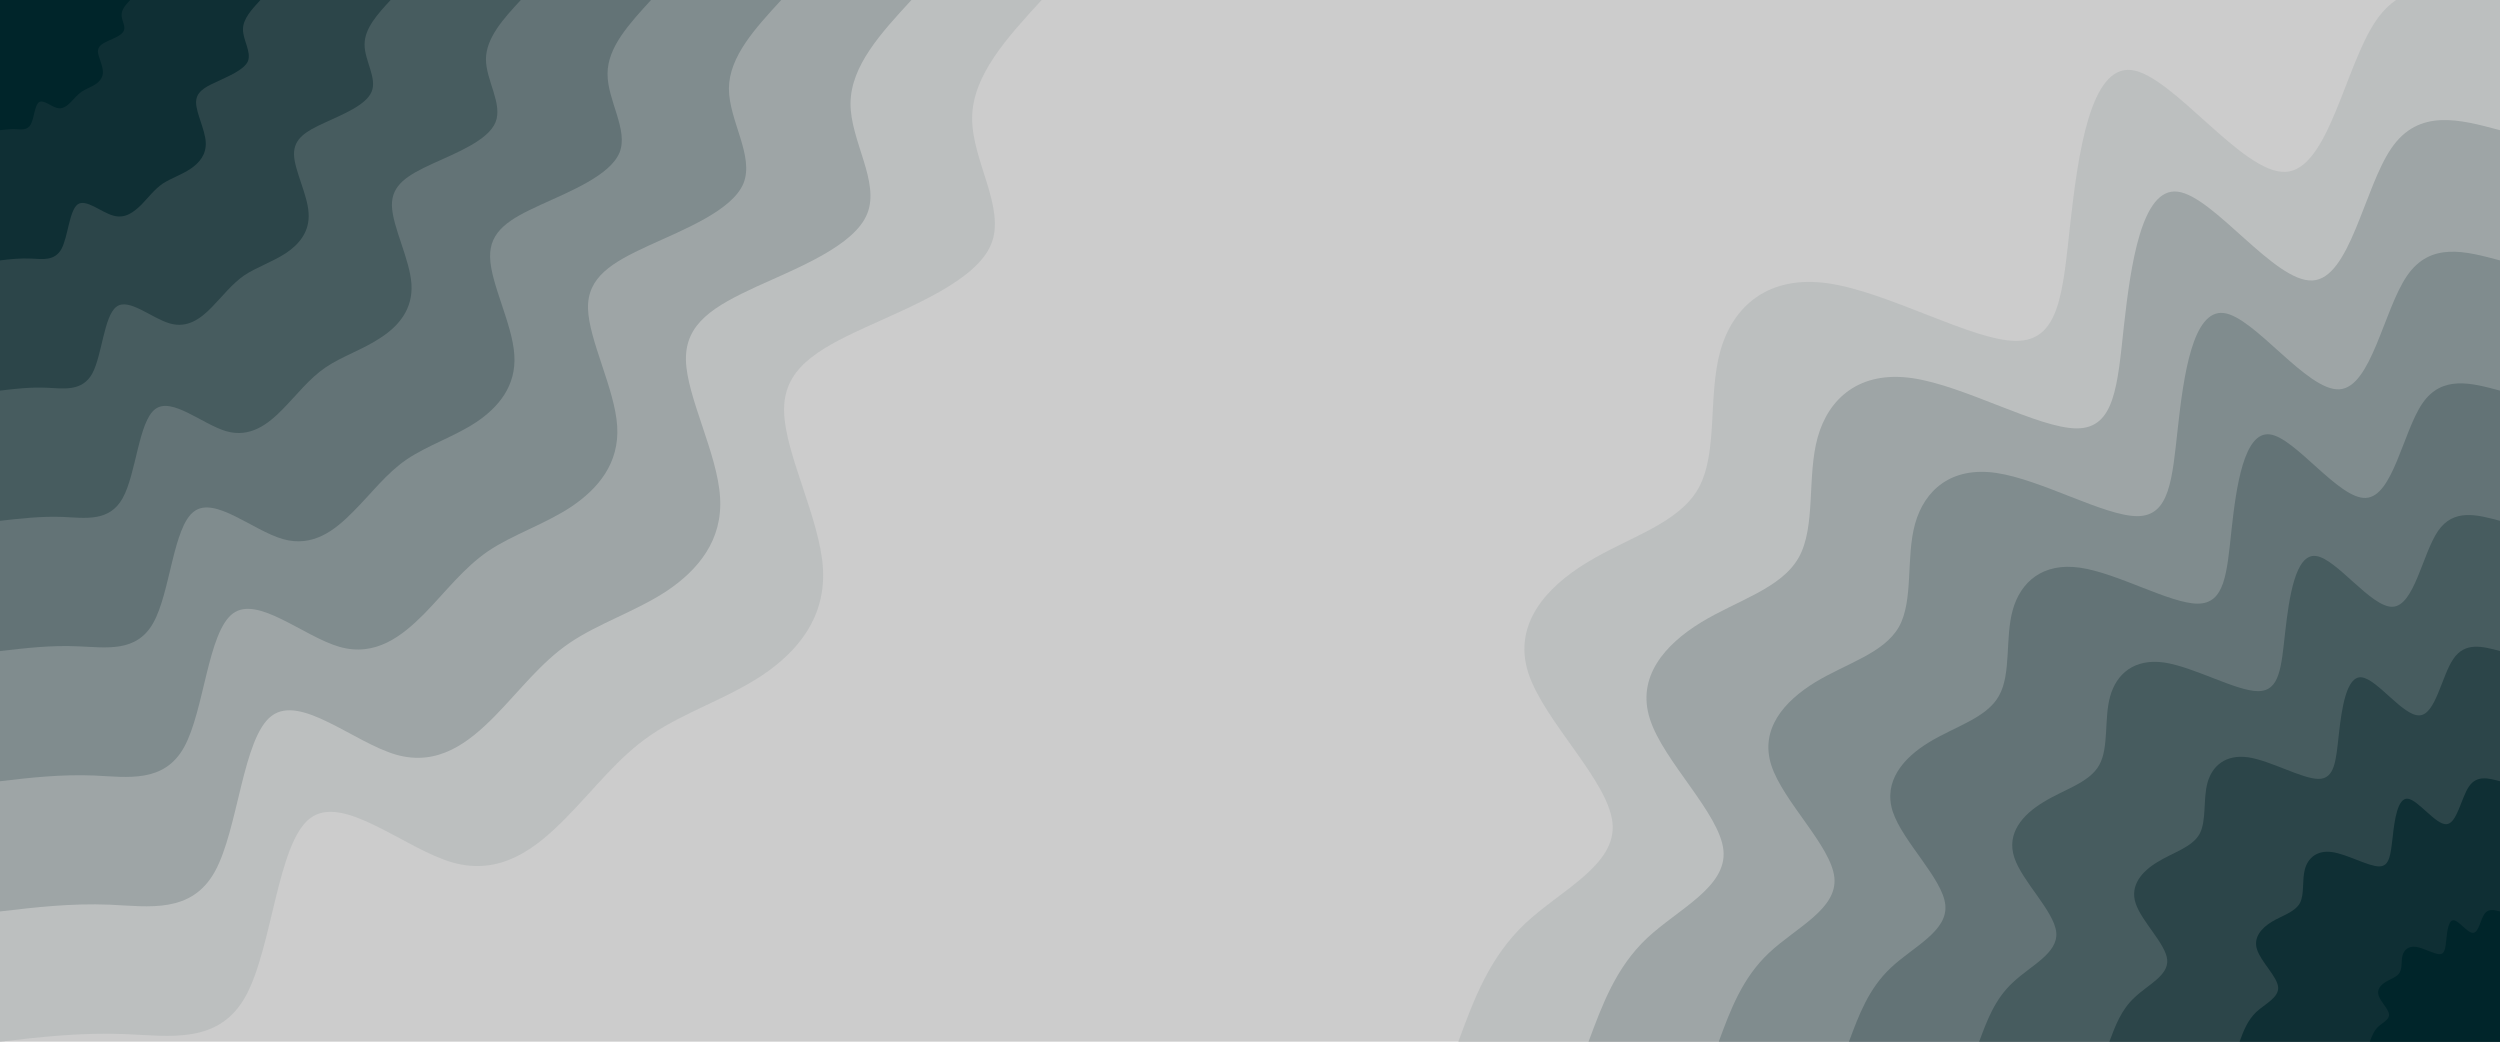 <svg id="visual" viewBox="0 0 960 400" width="960" height="400" xmlns="http://www.w3.org/2000/svg" xmlns:xlink="http://www.w3.org/1999/xlink" version="1.1"><rect x="0" y="0" width="960" height="400" fill="#cccccc"></rect><defs><linearGradient id="grad1_0" x1="58.3%" y1="100%" x2="100%" y2="0%"><stop offset="2%" stop-color="#00252a" stop-opacity="1"></stop><stop offset="98%" stop-color="#00252a" stop-opacity="1"></stop></linearGradient></defs><defs><linearGradient id="grad1_1" x1="58.3%" y1="100%" x2="100%" y2="0%"><stop offset="2%" stop-color="#00252a" stop-opacity="1"></stop><stop offset="98%" stop-color="#1e3a3e" stop-opacity="1"></stop></linearGradient></defs><defs><linearGradient id="grad1_2" x1="58.3%" y1="100%" x2="100%" y2="0%"><stop offset="2%" stop-color="#395054" stop-opacity="1"></stop><stop offset="98%" stop-color="#1e3a3e" stop-opacity="1"></stop></linearGradient></defs><defs><linearGradient id="grad1_3" x1="58.3%" y1="100%" x2="100%" y2="0%"><stop offset="2%" stop-color="#395054" stop-opacity="1"></stop><stop offset="98%" stop-color="#55676a" stop-opacity="1"></stop></linearGradient></defs><defs><linearGradient id="grad1_4" x1="58.3%" y1="100%" x2="100%" y2="0%"><stop offset="2%" stop-color="#717f82" stop-opacity="1"></stop><stop offset="98%" stop-color="#55676a" stop-opacity="1"></stop></linearGradient></defs><defs><linearGradient id="grad1_5" x1="58.3%" y1="100%" x2="100%" y2="0%"><stop offset="2%" stop-color="#717f82" stop-opacity="1"></stop><stop offset="98%" stop-color="#8f989a" stop-opacity="1"></stop></linearGradient></defs><defs><linearGradient id="grad1_6" x1="58.3%" y1="100%" x2="100%" y2="0%"><stop offset="2%" stop-color="#adb2b3" stop-opacity="1"></stop><stop offset="98%" stop-color="#8f989a" stop-opacity="1"></stop></linearGradient></defs><defs><linearGradient id="grad1_7" x1="58.3%" y1="100%" x2="100%" y2="0%"><stop offset="2%" stop-color="#adb2b3" stop-opacity="1"></stop><stop offset="98%" stop-color="#cccccc" stop-opacity="1"></stop></linearGradient></defs><defs><linearGradient id="grad2_0" x1="0%" y1="100%" x2="41.7%" y2="0%"><stop offset="2%" stop-color="#00252a" stop-opacity="1"></stop><stop offset="98%" stop-color="#00252a" stop-opacity="1"></stop></linearGradient></defs><defs><linearGradient id="grad2_1" x1="0%" y1="100%" x2="41.7%" y2="0%"><stop offset="2%" stop-color="#1e3a3e" stop-opacity="1"></stop><stop offset="98%" stop-color="#00252a" stop-opacity="1"></stop></linearGradient></defs><defs><linearGradient id="grad2_2" x1="0%" y1="100%" x2="41.7%" y2="0%"><stop offset="2%" stop-color="#1e3a3e" stop-opacity="1"></stop><stop offset="98%" stop-color="#395054" stop-opacity="1"></stop></linearGradient></defs><defs><linearGradient id="grad2_3" x1="0%" y1="100%" x2="41.7%" y2="0%"><stop offset="2%" stop-color="#55676a" stop-opacity="1"></stop><stop offset="98%" stop-color="#395054" stop-opacity="1"></stop></linearGradient></defs><defs><linearGradient id="grad2_4" x1="0%" y1="100%" x2="41.7%" y2="0%"><stop offset="2%" stop-color="#55676a" stop-opacity="1"></stop><stop offset="98%" stop-color="#717f82" stop-opacity="1"></stop></linearGradient></defs><defs><linearGradient id="grad2_5" x1="0%" y1="100%" x2="41.7%" y2="0%"><stop offset="2%" stop-color="#8f989a" stop-opacity="1"></stop><stop offset="98%" stop-color="#717f82" stop-opacity="1"></stop></linearGradient></defs><defs><linearGradient id="grad2_6" x1="0%" y1="100%" x2="41.7%" y2="0%"><stop offset="2%" stop-color="#8f989a" stop-opacity="1"></stop><stop offset="98%" stop-color="#adb2b3" stop-opacity="1"></stop></linearGradient></defs><defs><linearGradient id="grad2_7" x1="0%" y1="100%" x2="41.7%" y2="0%"><stop offset="2%" stop-color="#cccccc" stop-opacity="1"></stop><stop offset="98%" stop-color="#adb2b3" stop-opacity="1"></stop></linearGradient></defs><g transform="translate(960, 400)"><path d="M-400 0C-394 -16.3 -388 -32.5 -374.3 -45.4C-360.6 -58.3 -339.2 -67.8 -340.8 -84C-342.4 -100.2 -367 -122.9 -373.1 -141.5C-379.1 -160 -366.6 -174.3 -350.6 -184C-334.7 -193.7 -315.4 -198.9 -307.8 -212.5C-300.2 -226.1 -304.2 -248.1 -299.4 -265.2C-294.6 -282.4 -281 -294.5 -258 -291.2C-234.9 -287.9 -202.5 -269.1 -185.8 -269.1C-169 -269.1 -167.9 -287.9 -165 -314.3C-162 -340.8 -157.3 -375 -141.5 -373.1C-125.7 -371.2 -98.8 -333.1 -82.3 -334C-65.8 -334.9 -59.6 -374.6 -47.6 -392.1C-35.6 -409.6 -17.8 -404.8 0 -400L0 0Z" fill="#bcbfbf"></path><path d="M-350 0C-344.7 -14.2 -339.5 -28.5 -327.5 -39.8C-315.5 -51 -296.8 -59.4 -298.2 -73.5C-299.6 -87.6 -321.2 -107.6 -326.4 -123.8C-331.7 -140 -320.7 -152.5 -306.8 -161C-292.9 -169.5 -276 -174 -269.3 -185.9C-262.6 -197.8 -266.2 -217.1 -262 -232.1C-257.8 -247.1 -245.9 -257.7 -225.7 -254.8C-205.6 -251.9 -177.2 -235.5 -162.5 -235.5C-147.9 -235.5 -146.9 -251.9 -144.4 -275C-141.8 -298.2 -137.6 -328.1 -123.8 -326.4C-110 -324.8 -86.5 -291.5 -72 -292.3C-57.6 -293 -52.2 -327.8 -41.7 -343.1C-31.2 -358.4 -15.6 -354.2 0 -350L0 0Z" fill="#9ea5a6"></path><path d="M-300 0C-295.5 -12.2 -291 -24.4 -280.7 -34.1C-270.4 -43.8 -254.4 -50.9 -255.6 -63C-256.8 -75.1 -275.3 -92.2 -279.8 -106.1C-284.3 -120 -274.9 -130.7 -263 -138C-251 -145.3 -236.6 -149.1 -230.8 -159.3C-225.1 -169.5 -228.2 -186.1 -224.6 -198.9C-221 -211.8 -210.7 -220.9 -193.5 -218.4C-176.2 -215.9 -151.9 -201.8 -139.3 -201.8C-126.8 -201.8 -125.9 -215.9 -123.7 -235.8C-121.5 -255.6 -118 -281.2 -106.1 -279.8C-94.3 -278.4 -74.1 -249.8 -61.7 -250.5C-49.4 -251.2 -44.7 -281 -35.7 -294.1C-26.7 -307.2 -13.4 -303.6 0 -300L0 0Z" fill="#808c8e"></path><path d="M-250 0C-246.2 -10.2 -242.5 -20.3 -233.9 -28.4C-225.3 -36.5 -212 -42.4 -213 -52.5C-214 -62.6 -229.4 -76.8 -233.2 -88.4C-236.9 -100 -229.1 -109 -219.2 -115C-209.2 -121.1 -197.1 -124.3 -192.4 -132.8C-187.6 -141.3 -190.1 -155.1 -187.1 -165.8C-184.1 -176.5 -175.6 -184.1 -161.2 -182C-146.8 -179.9 -126.6 -168.2 -116.1 -168.2C-105.6 -168.2 -104.9 -179.9 -103.1 -196.5C-101.3 -213 -98.3 -234.4 -88.4 -233.2C-78.6 -232 -61.8 -208.2 -51.5 -208.8C-41.1 -209.3 -37.3 -234.1 -29.8 -245.1C-22.3 -256 -11.1 -253 0 -250L0 0Z" fill="#637376"></path><path d="M-200 0C-197 -8.1 -194 -16.3 -187.1 -22.7C-180.3 -29.2 -169.6 -33.9 -170.4 -42C-171.2 -50.1 -183.5 -61.5 -186.5 -70.7C-189.6 -80 -183.3 -87.2 -175.3 -92C-167.4 -96.9 -157.7 -99.4 -153.9 -106.2C-150.1 -113 -152.1 -124.1 -149.7 -132.6C-147.3 -141.2 -140.5 -147.2 -129 -145.6C-117.5 -143.9 -101.3 -134.6 -92.9 -134.6C-84.5 -134.6 -84 -143.9 -82.5 -157.2C-81 -170.4 -78.6 -187.5 -70.7 -186.5C-62.8 -185.6 -49.4 -166.6 -41.2 -167C-32.9 -167.4 -29.8 -187.3 -23.8 -196.1C-17.8 -204.8 -8.9 -202.4 0 -200L0 0Z" fill="#475c5f"></path><path d="M-150 0C-147.7 -6.1 -145.5 -12.2 -140.3 -17C-135.2 -21.9 -127.2 -25.4 -127.8 -31.5C-128.4 -37.6 -137.6 -46.1 -139.9 -53.1C-142.2 -60 -137.5 -65.4 -131.5 -69C-125.5 -72.7 -118.3 -74.6 -115.4 -79.7C-112.6 -84.8 -114.1 -93.1 -112.3 -99.5C-110.5 -105.9 -105.4 -110.4 -96.7 -109.2C-88.1 -107.9 -75.9 -100.9 -69.7 -100.9C-63.4 -100.9 -63 -108 -61.9 -117.9C-60.8 -127.8 -59 -140.6 -53.1 -139.9C-47.1 -139.2 -37.1 -124.9 -30.9 -125.3C-24.7 -125.6 -22.4 -140.5 -17.9 -147C-13.4 -153.6 -6.7 -151.8 0 -150L0 0Z" fill="#2c4549"></path><path d="M-100 0C-98.5 -4.1 -97 -8.1 -93.6 -11.4C-90.1 -14.6 -84.8 -17 -85.2 -21C-85.6 -25 -91.8 -30.7 -93.3 -35.4C-94.8 -40 -91.6 -43.6 -87.7 -46C-83.7 -48.4 -78.9 -49.7 -76.9 -53.1C-75 -56.5 -76.1 -62 -74.9 -66.3C-73.7 -70.6 -70.2 -73.6 -64.5 -72.8C-58.7 -72 -50.6 -67.3 -46.4 -67.3C-42.3 -67.3 -42 -72 -41.2 -78.6C-40.5 -85.2 -39.3 -93.7 -35.4 -93.3C-31.4 -92.8 -24.7 -83.3 -20.6 -83.5C-16.5 -83.7 -14.9 -93.7 -11.9 -98C-8.9 -102.4 -4.5 -101.2 0 -100L0 0Z" fill="#0f2f34"></path><path d="M-50 0C-49.2 -2 -48.5 -4.1 -46.8 -5.7C-45.1 -7.3 -42.4 -8.5 -42.6 -10.5C-42.8 -12.5 -45.9 -15.4 -46.6 -17.7C-47.4 -20 -45.8 -21.8 -43.8 -23C-41.8 -24.2 -39.4 -24.9 -38.5 -26.6C-37.5 -28.3 -38 -31 -37.4 -33.2C-36.8 -35.3 -35.1 -36.8 -32.2 -36.4C-29.4 -36 -25.3 -33.6 -23.2 -33.6C-21.1 -33.6 -21 -36 -20.6 -39.3C-20.3 -42.6 -19.7 -46.9 -17.7 -46.6C-15.7 -46.4 -12.4 -41.6 -10.3 -41.8C-8.2 -41.9 -7.5 -46.8 -6 -49C-4.5 -51.2 -2.2 -50.6 0 -50L0 0Z" fill="#00252a"></path></g><g transform="translate(0, 0)"><path d="M400 0C386.7 14.5 373.4 29 373.3 45.3C373.2 61.7 386.3 79.9 380.6 93.8C374.9 107.7 350.5 117.4 331.9 125.9C313.4 134.4 300.7 141.8 301.1 158C301.4 174.2 314.8 199.1 316 218.1C317.2 237.1 306.3 250.2 292.7 259.3C279 268.4 262.7 273.5 250 282.2C237.3 290.8 228.3 303 217 314.4C205.7 325.8 192.3 336.4 173.8 331.2C155.3 325.9 131.8 304.6 119.1 314.2C106.5 323.7 104.6 364 94.3 382.6C84 401.1 65.3 397.8 48.2 397.1C31.1 396.4 15.6 398.2 0 400L0 0Z" fill="#bcbfbf"></path><path d="M350 0C338.3 12.7 326.7 25.3 326.6 39.7C326.5 54 338 69.9 333 82.1C328.1 94.3 306.7 102.7 290.4 110.1C274.2 117.6 263.1 124.1 263.4 138.3C263.7 152.4 275.5 174.2 276.5 190.9C277.6 207.5 268 218.9 256.1 226.9C244.1 234.8 229.9 239.3 218.7 246.9C207.6 254.5 199.7 265.1 189.9 275.1C180 285.1 168.2 294.4 152.1 289.8C135.9 285.1 115.4 266.5 104.3 274.9C93.2 283.2 91.5 318.5 82.5 334.7C73.5 350.9 57.2 348.1 42.2 347.4C27.2 346.8 13.6 348.4 0 350L0 0Z" fill="#9ea5a6"></path><path d="M300 0C290 10.9 280 21.7 279.9 34C279.9 46.3 289.7 59.9 285.5 70.4C281.2 80.8 262.9 88 248.9 94.4C235 100.8 225.5 106.4 225.8 118.5C226.1 130.6 236.1 149.4 237 163.6C237.9 177.9 229.7 187.6 219.5 194.5C209.3 201.3 197 205.2 187.5 211.6C178 218.1 171.2 227.2 162.8 235.8C154.3 244.3 144.2 252.3 130.4 248.4C116.5 244.4 98.9 228.5 89.4 235.6C79.8 242.8 78.4 273 70.7 286.9C63 300.8 49 298.4 36.2 297.8C23.3 297.3 11.7 298.6 0 300L0 0Z" fill="#808c8e"></path><path d="M250 0C241.7 9.1 233.3 18.1 233.3 28.3C233.2 38.5 241.4 49.9 237.9 58.6C234.3 67.3 219.1 73.4 207.5 78.7C195.9 84 187.9 88.6 188.2 98.8C188.4 108.9 196.8 124.5 197.5 136.3C198.3 148.2 191.4 156.4 182.9 162.1C174.4 167.7 164.2 171 156.2 176.4C148.3 181.8 142.7 189.4 135.6 196.5C128.6 203.6 120.2 210.3 108.6 207C97.1 203.7 82.4 190.4 74.5 196.4C66.5 202.3 65.4 227.5 58.9 239.1C52.5 250.7 40.8 248.6 30.1 248.2C19.4 247.7 9.7 248.9 0 250L0 0Z" fill="#637376"></path><path d="M200 0C193.3 7.2 186.7 14.5 186.6 22.7C186.6 30.8 193.1 39.9 190.3 46.9C187.5 53.9 175.2 58.7 166 62.9C156.7 67.2 150.3 70.9 150.5 79C150.7 87.1 157.4 99.6 158 109.1C158.6 118.6 153.2 125.1 146.3 129.6C139.5 134.2 131.3 136.8 125 141.1C118.7 145.4 114.1 151.5 108.5 157.2C102.9 162.9 96.1 168.2 86.9 165.6C77.7 162.9 65.9 152.3 59.6 157.1C53.2 161.9 52.3 182 47.1 191.3C42 200.5 32.7 198.9 24.1 198.5C15.6 198.2 7.8 199.1 0 200L0 0Z" fill="#475c5f"></path><path d="M150 0C145 5.4 140 10.9 140 17C139.9 23.1 144.9 30 142.7 35.2C140.6 40.4 131.4 44 124.5 47.2C117.5 50.4 112.8 53.2 112.9 59.3C113 65.3 118.1 74.7 118.5 81.8C119 88.9 114.9 93.8 109.8 97.2C104.6 100.6 98.5 102.6 93.7 105.8C89 109.1 85.6 113.6 81.4 117.9C77.2 122.2 72.1 126.2 65.2 124.2C58.2 122.2 49.4 114.2 44.7 117.8C39.9 121.4 39.2 136.5 35.4 143.5C31.5 150.4 24.5 149.2 18.1 148.9C11.7 148.6 5.8 149.3 0 150L0 0Z" fill="#2c4549"></path><path d="M100 0C96.7 3.6 93.3 7.2 93.3 11.3C93.3 15.4 96.6 20 95.2 23.5C93.7 26.9 87.6 29.3 83 31.5C78.3 33.6 75.2 35.5 75.3 39.5C75.4 43.5 78.7 49.8 79 54.5C79.3 59.3 76.6 62.5 73.2 64.8C69.8 67.1 65.7 68.4 62.5 70.5C59.3 72.7 57.1 75.7 54.3 78.6C51.4 81.4 48.1 84.1 43.5 82.8C38.8 81.5 33 76.2 29.8 78.5C26.6 80.9 26.1 91 23.6 95.6C21 100.3 16.3 99.5 12.1 99.3C7.8 99.1 3.9 99.5 0 100L0 0Z" fill="#0f2f34"></path><path d="M50 0C48.3 1.8 46.7 3.6 46.7 5.7C46.6 7.7 48.3 10 47.6 11.7C46.9 13.5 43.8 14.7 41.5 15.7C39.2 16.8 37.6 17.7 37.6 19.8C37.7 21.8 39.4 24.9 39.5 27.3C39.7 29.6 38.3 31.3 36.6 32.4C34.9 33.5 32.8 34.2 31.2 35.3C29.7 36.4 28.5 37.9 27.1 39.3C25.7 40.7 24 42.1 21.7 41.4C19.4 40.7 16.5 38.1 14.9 39.3C13.3 40.5 13.1 45.5 11.8 47.8C10.5 50.1 8.2 49.7 6 49.6C3.9 49.5 1.9 49.8 0 50L0 0Z" fill="#00252a"></path></g></svg>